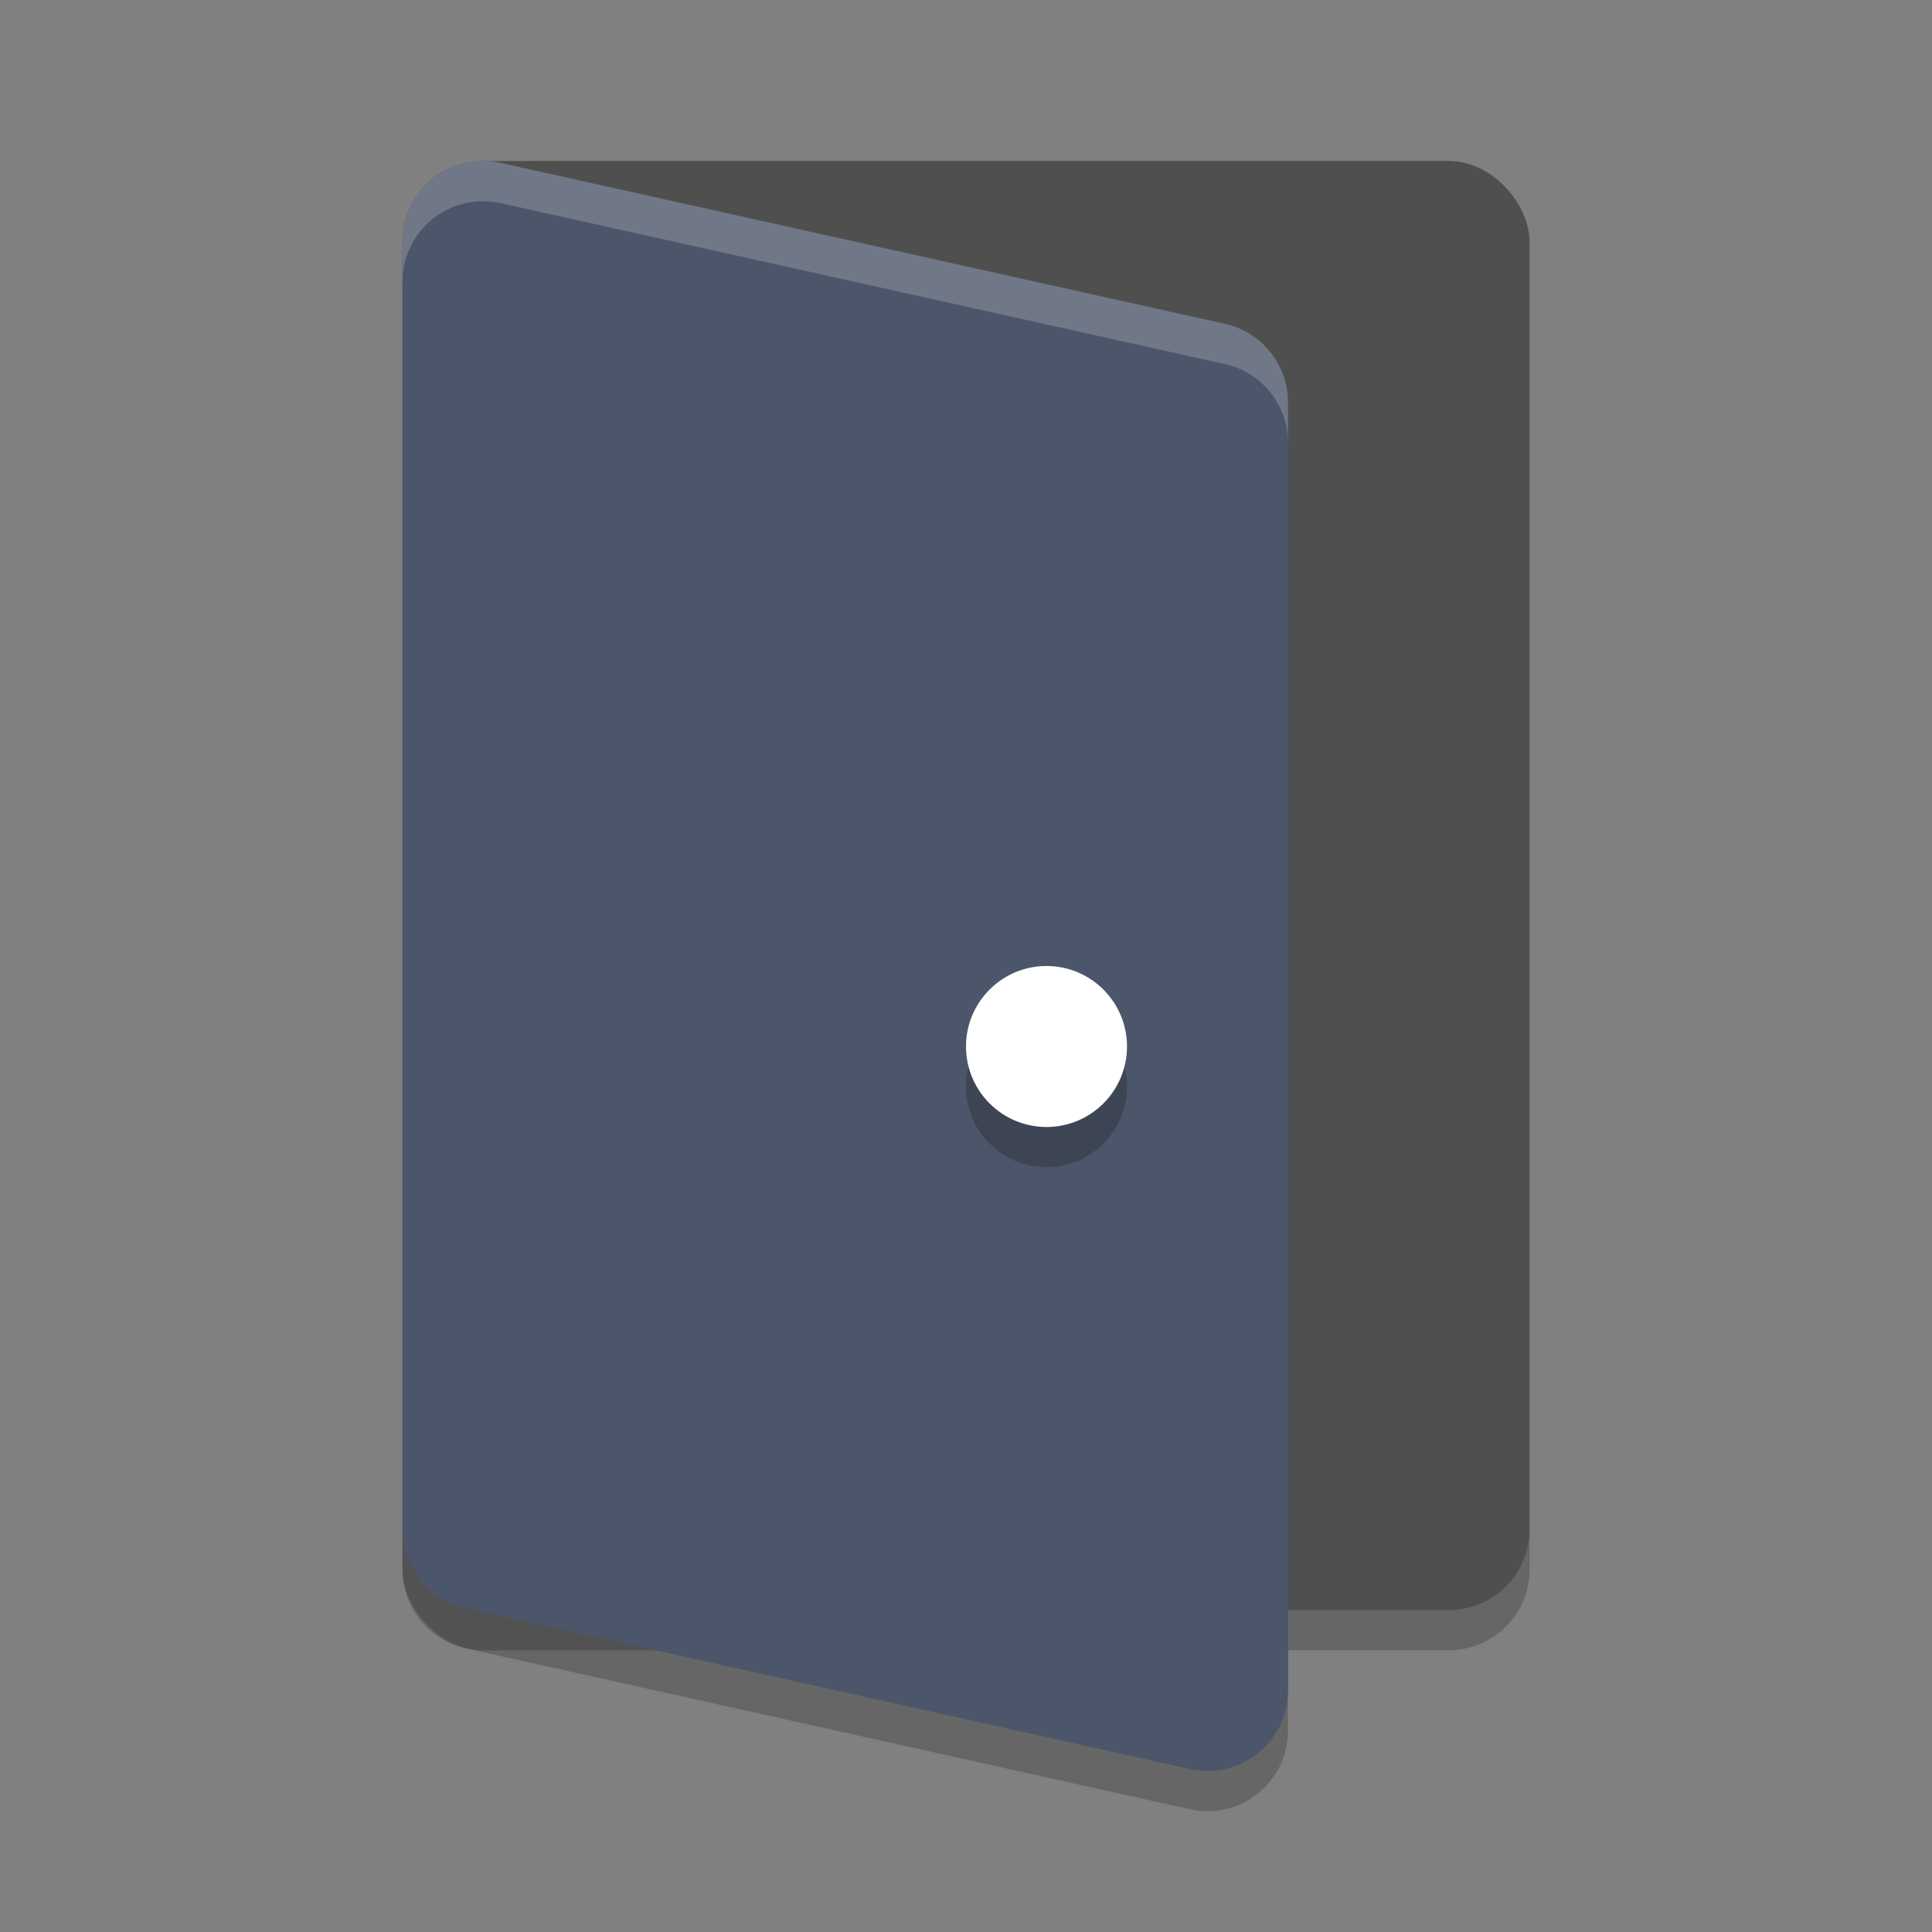 <?xml version="1.0" encoding="UTF-8" standalone="no"?>
<svg
   xmlns:dc="http://purl.org/dc/elements/1.1/"
   xmlns:cc="http://creativecommons.org/ns#"
   xmlns:rdf="http://www.w3.org/1999/02/22-rdf-syntax-ns#"
   xmlns:svg="http://www.w3.org/2000/svg"
   xmlns="http://www.w3.org/2000/svg"
   xmlns:sodipodi="http://sodipodi.sourceforge.net/DTD/sodipodi-0.dtd"
   xmlns:inkscape="http://www.inkscape.org/namespaces/inkscape"
   width="48"
   height="48"
   version="1.1"
   id="svg18"
   sodipodi:docname="backdoor-factory.svg"
   inkscape:version="0.92.5 (2060ec1f9f, 2020-04-08)">
  <rect width="100%" height="100%" fill="#808080" stroke="none"/>
  <defs
     id="defs22" />
  <sodipodi:namedview
     pagecolor="#ffffff"
     bordercolor="#666666"
     borderopacity="1"
     objecttolerance="10"
     gridtolerance="10"
     guidetolerance="10"
     inkscape:pageopacity="0"
     inkscape:pageshadow="2"
     inkscape:window-width="783"
     inkscape:window-height="480"
     id="namedview20"
     showgrid="false"
     inkscape:zoom="1.7383042"
     inkscape:cx="19.49471"
     inkscape:cy="79.661076"
     inkscape:window-x="0"
     inkscape:window-y="28"
     inkscape:window-maximized="0"
     inkscape:current-layer="g16" />
  <g
     transform="matrix(2,0,0,2,2,2)"
     id="g16">
    <rect
       x="4"
       y="1.5"
       width="14"
       height="18"
       rx="1"
       ry="1"
       style="opacity:.2"
       id="rect2" />
    <rect
       x="4"
       y="1"
       width="14"
       height="18"
       rx="1"
       ry="1"
       style="fill:#4f4f4f"
       id="rect4" />
    <path
       d="m5.02 1.5c-0.56-0.011-1.02 0.44-1.02 1v15.999c-1.243e-4 0.469 0.325 0.875 0.783 0.977l9 2c0.625 0.139 1.217-0.337 1.217-0.977v-15.999c1.24e-4 -0.469-0.325-0.875-0.783-0.977l-9-2c-0.065-0.014-0.131-0.022-0.197-0.023z"
       style="opacity:.2"
       id="path6" />
    <path
       d="m5.02 1c-0.56-0.011-1.02 0.44-1.02 1v15.999c-1.243e-4 0.469 0.325 0.875 0.783 0.977l9 2c0.625 0.139 1.217-0.337 1.217-0.977v-15.999c1.24e-4 -0.469-0.325-0.875-0.783-0.977l-9-2c-0.065-0.014-0.131-0.022-0.197-0.023z"
       style="fill:#4c566a;fill-opacity:1"
       id="path8" />
    <circle
       cx="12"
       cy="12.5"
       r="1"
       style="opacity:.2"
       id="circle10" />
    <circle
       cx="12"
       cy="12"
       r="1"
       style="fill:#ffffff"
       id="circle12" />
    <path
       d="M 5.02,1 C 4.46,0.989 4,1.44 4,2 v 0.5 c -4.97e-5,-0.56 0.46,-1.011 1.02,-1 0.066,0.001 0.132,0.009 0.197,0.023 l 9,2 C 14.675,3.625 15,4.031 15,4.5 V 4 C 15,3.531 14.675,3.125 14.217,3.023 l -9,-2 C 5.152,1.009 5.086,1.001 5.02,1 Z"
       style="fill:#ffffff;opacity:.2"
       id="path14" />
  </g>
</svg>
